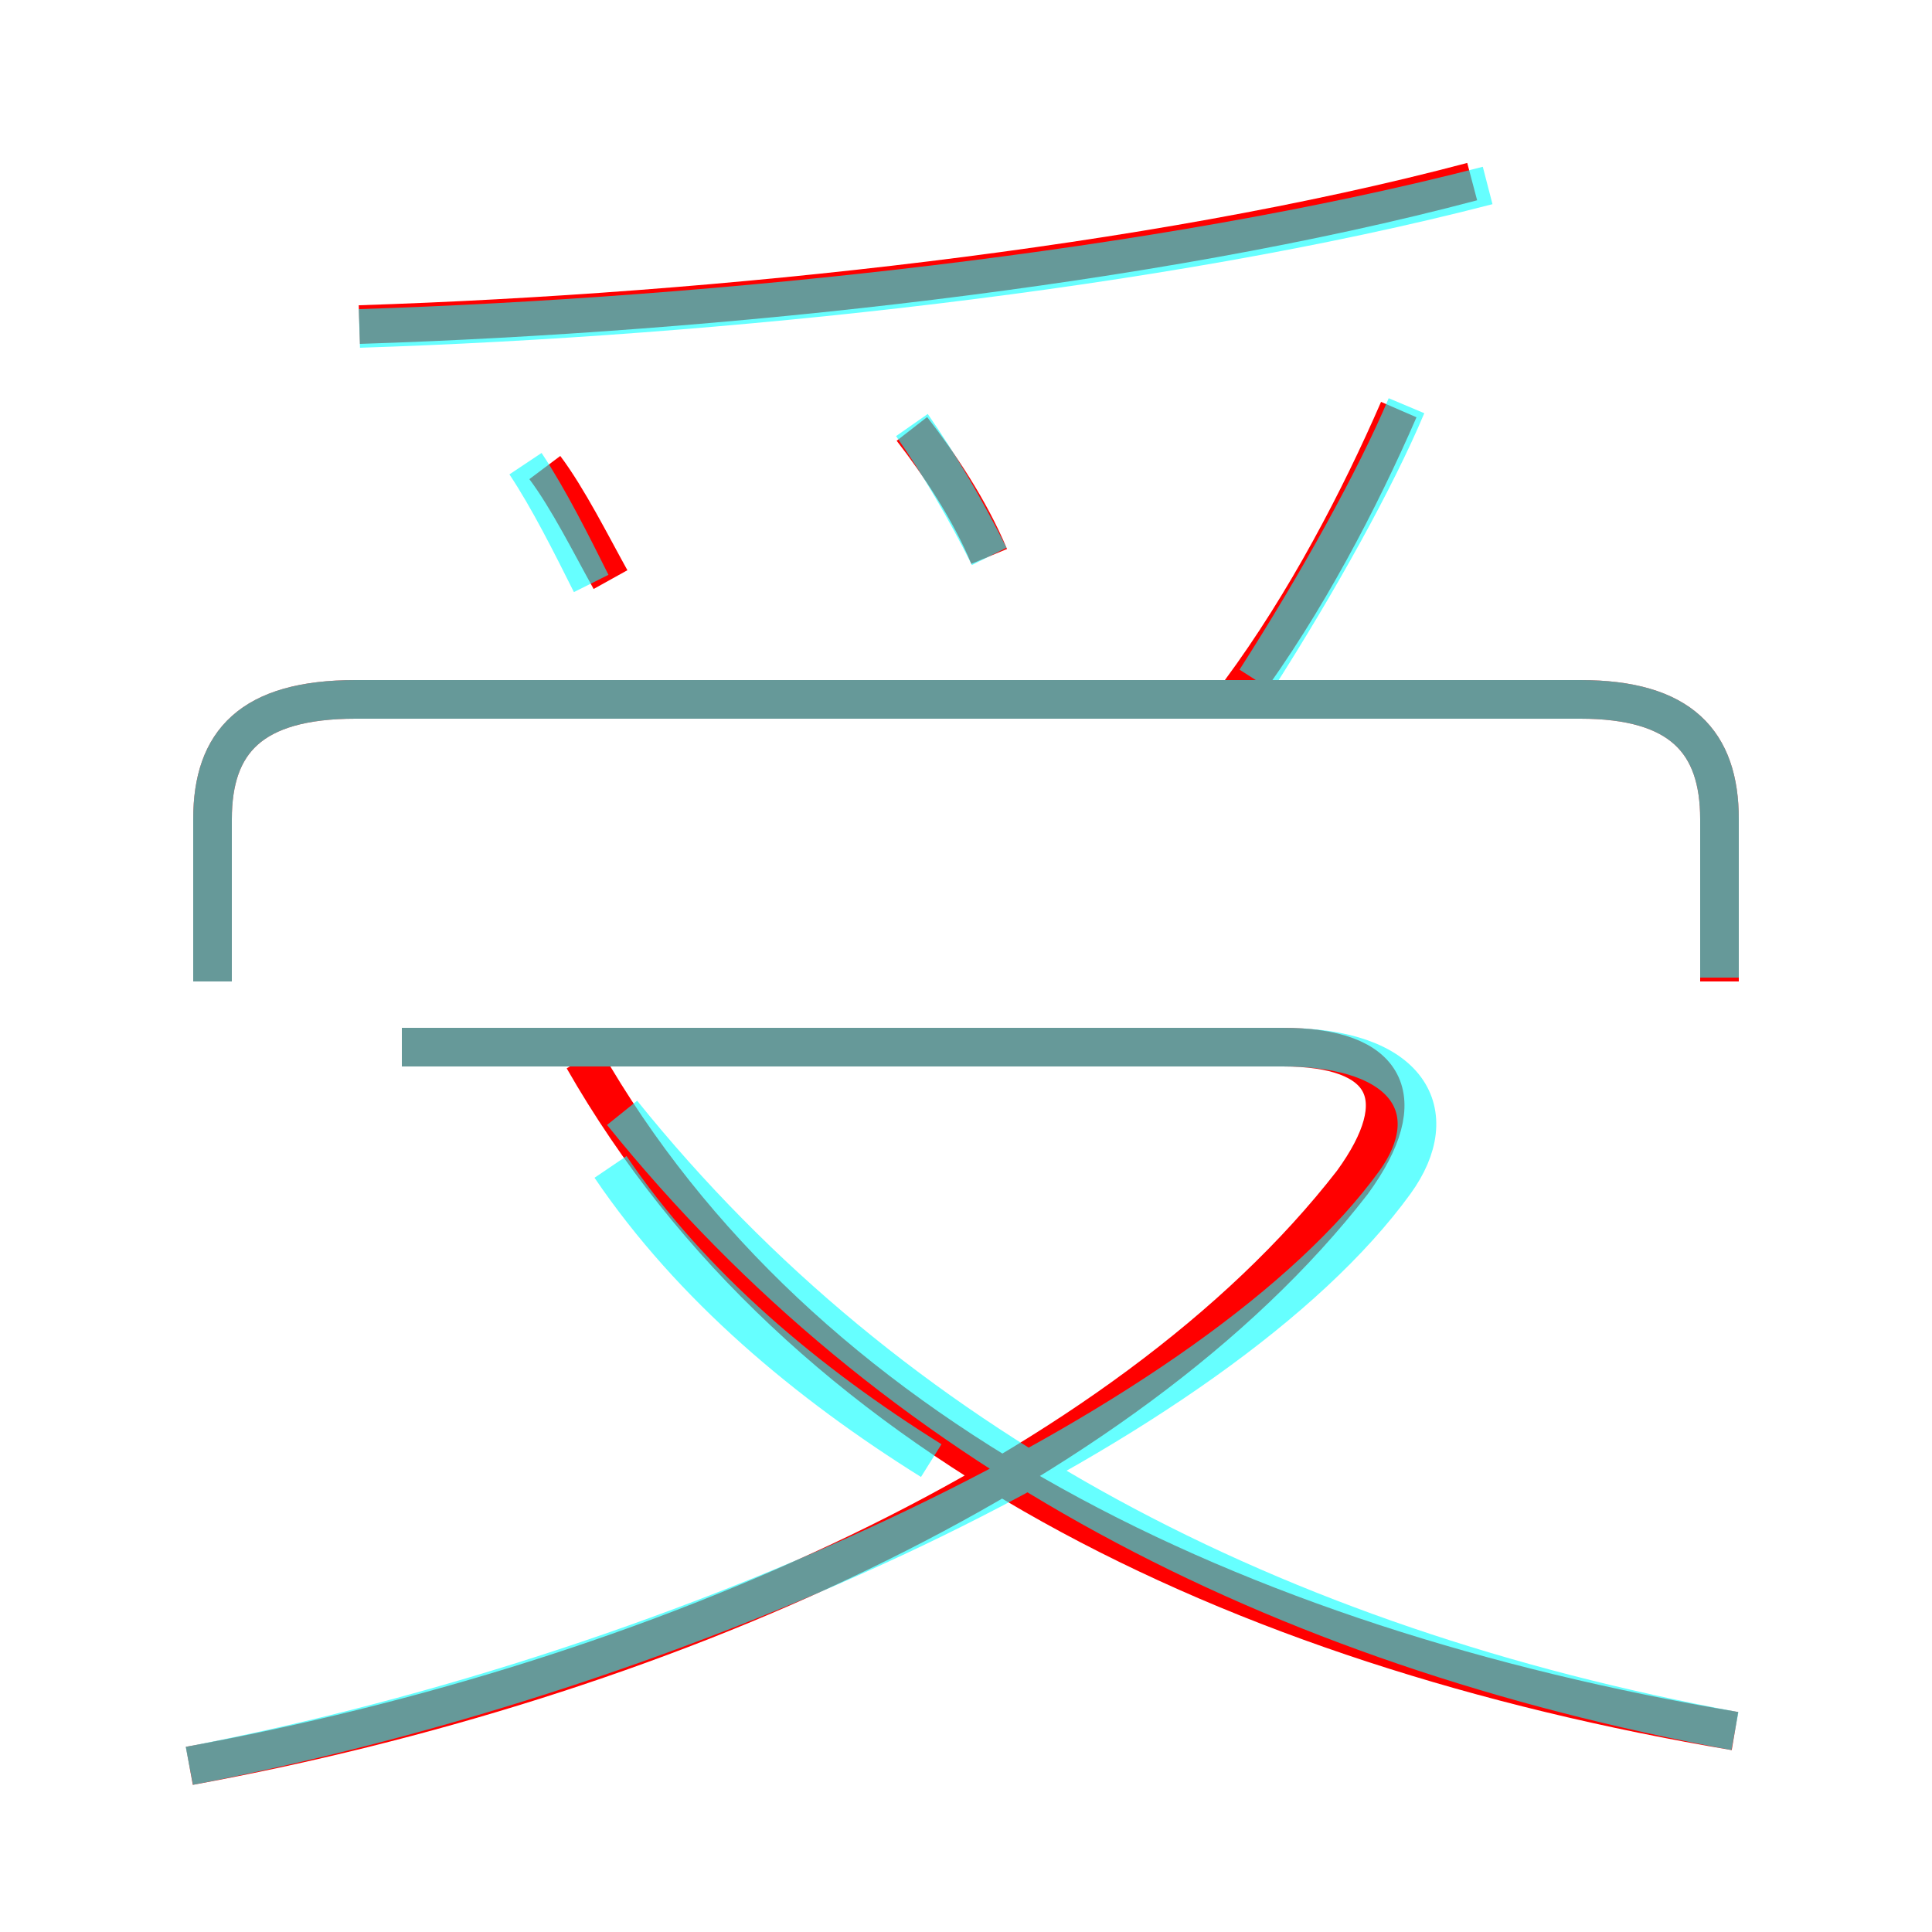 <?xml version='1.0' encoding='utf8'?>
<svg viewBox="0.0 -6.0 50.0 50.0" version="1.1" xmlns="http://www.w3.org/2000/svg">
<rect x="0.0" y="-6.0" width="50.0" height="50.0" fill="#333333" stroke="none"/>
<rect x="-1000" y="-1000" width="2000" height="2000" stroke="white" fill="white"/>
<g style="fill:none;stroke:rgba(255, 0, 0, 1);  stroke-width:1"><path d="M 4.9 1.7 C 16.9 -0.5 29.1 -5.8 35.0 -13.4 C 36.6 -15.6 35.9 -16.9 33.2 -16.9 L 10.4 -16.9 M 44.9 0.8 C 31.9 -1.4 20.7 -6.8 15.1 -16.6 M 15.8 -29.0 C 15.3 -29.9 14.7 -31.1 14.1 -31.9 M 44.5 -18.6 L 44.5 -22.8 C 44.5 -24.8 43.5 -25.9 40.9 -25.9 L 9.2 -25.9 C 6.5 -25.9 5.5 -24.8 5.5 -22.8 L 5.5 -18.6 M 25.6 -29.6 C 25.1 -30.8 24.3 -32.0 23.6 -32.9 M 9.3 -35.6 C 18.6 -35.9 29.8 -37.1 38.1 -39.3 M 32.1 -26.1 C 33.8 -28.4 35.2 -31.1 36.2 -33.4" transform="translate(0.0 38.0)" />
</g>
<g style="fill:none;stroke:rgba(0, 255, 255, 0.6);  stroke-width:1">
<path d="M 4.9 1.7 C 17.9 -0.8 31.6 -7.2 36.1 -13.4 C 37.4 -15.2 36.5 -16.9 33.2 -16.9 L 10.4 -16.9 M 24.1 -6.2 C 20.9 -8.2 17.9 -10.7 15.8 -13.8 M 44.9 0.8 C 33.0 -1.4 23.1 -6.5 16.1 -15.2 M 44.5 -18.7 L 44.5 -22.8 C 44.5 -24.8 43.5 -25.9 40.9 -25.9 L 9.2 -25.9 C 6.5 -25.9 5.5 -24.8 5.5 -22.8 L 5.5 -18.6 M 15.3 -28.9 C 14.8 -29.9 14.2 -31.1 13.6 -32.0 M 25.6 -29.6 C 25.0 -30.8 24.3 -32.0 23.6 -33.0 M 32.5 -26.4 C 34.1 -28.9 35.6 -31.6 36.4 -33.5 M 9.3 -35.5 C 18.6 -35.8 30.0 -37.0 38.5 -39.2" transform="translate(0.0 38.0)" />
</g>
</svg>